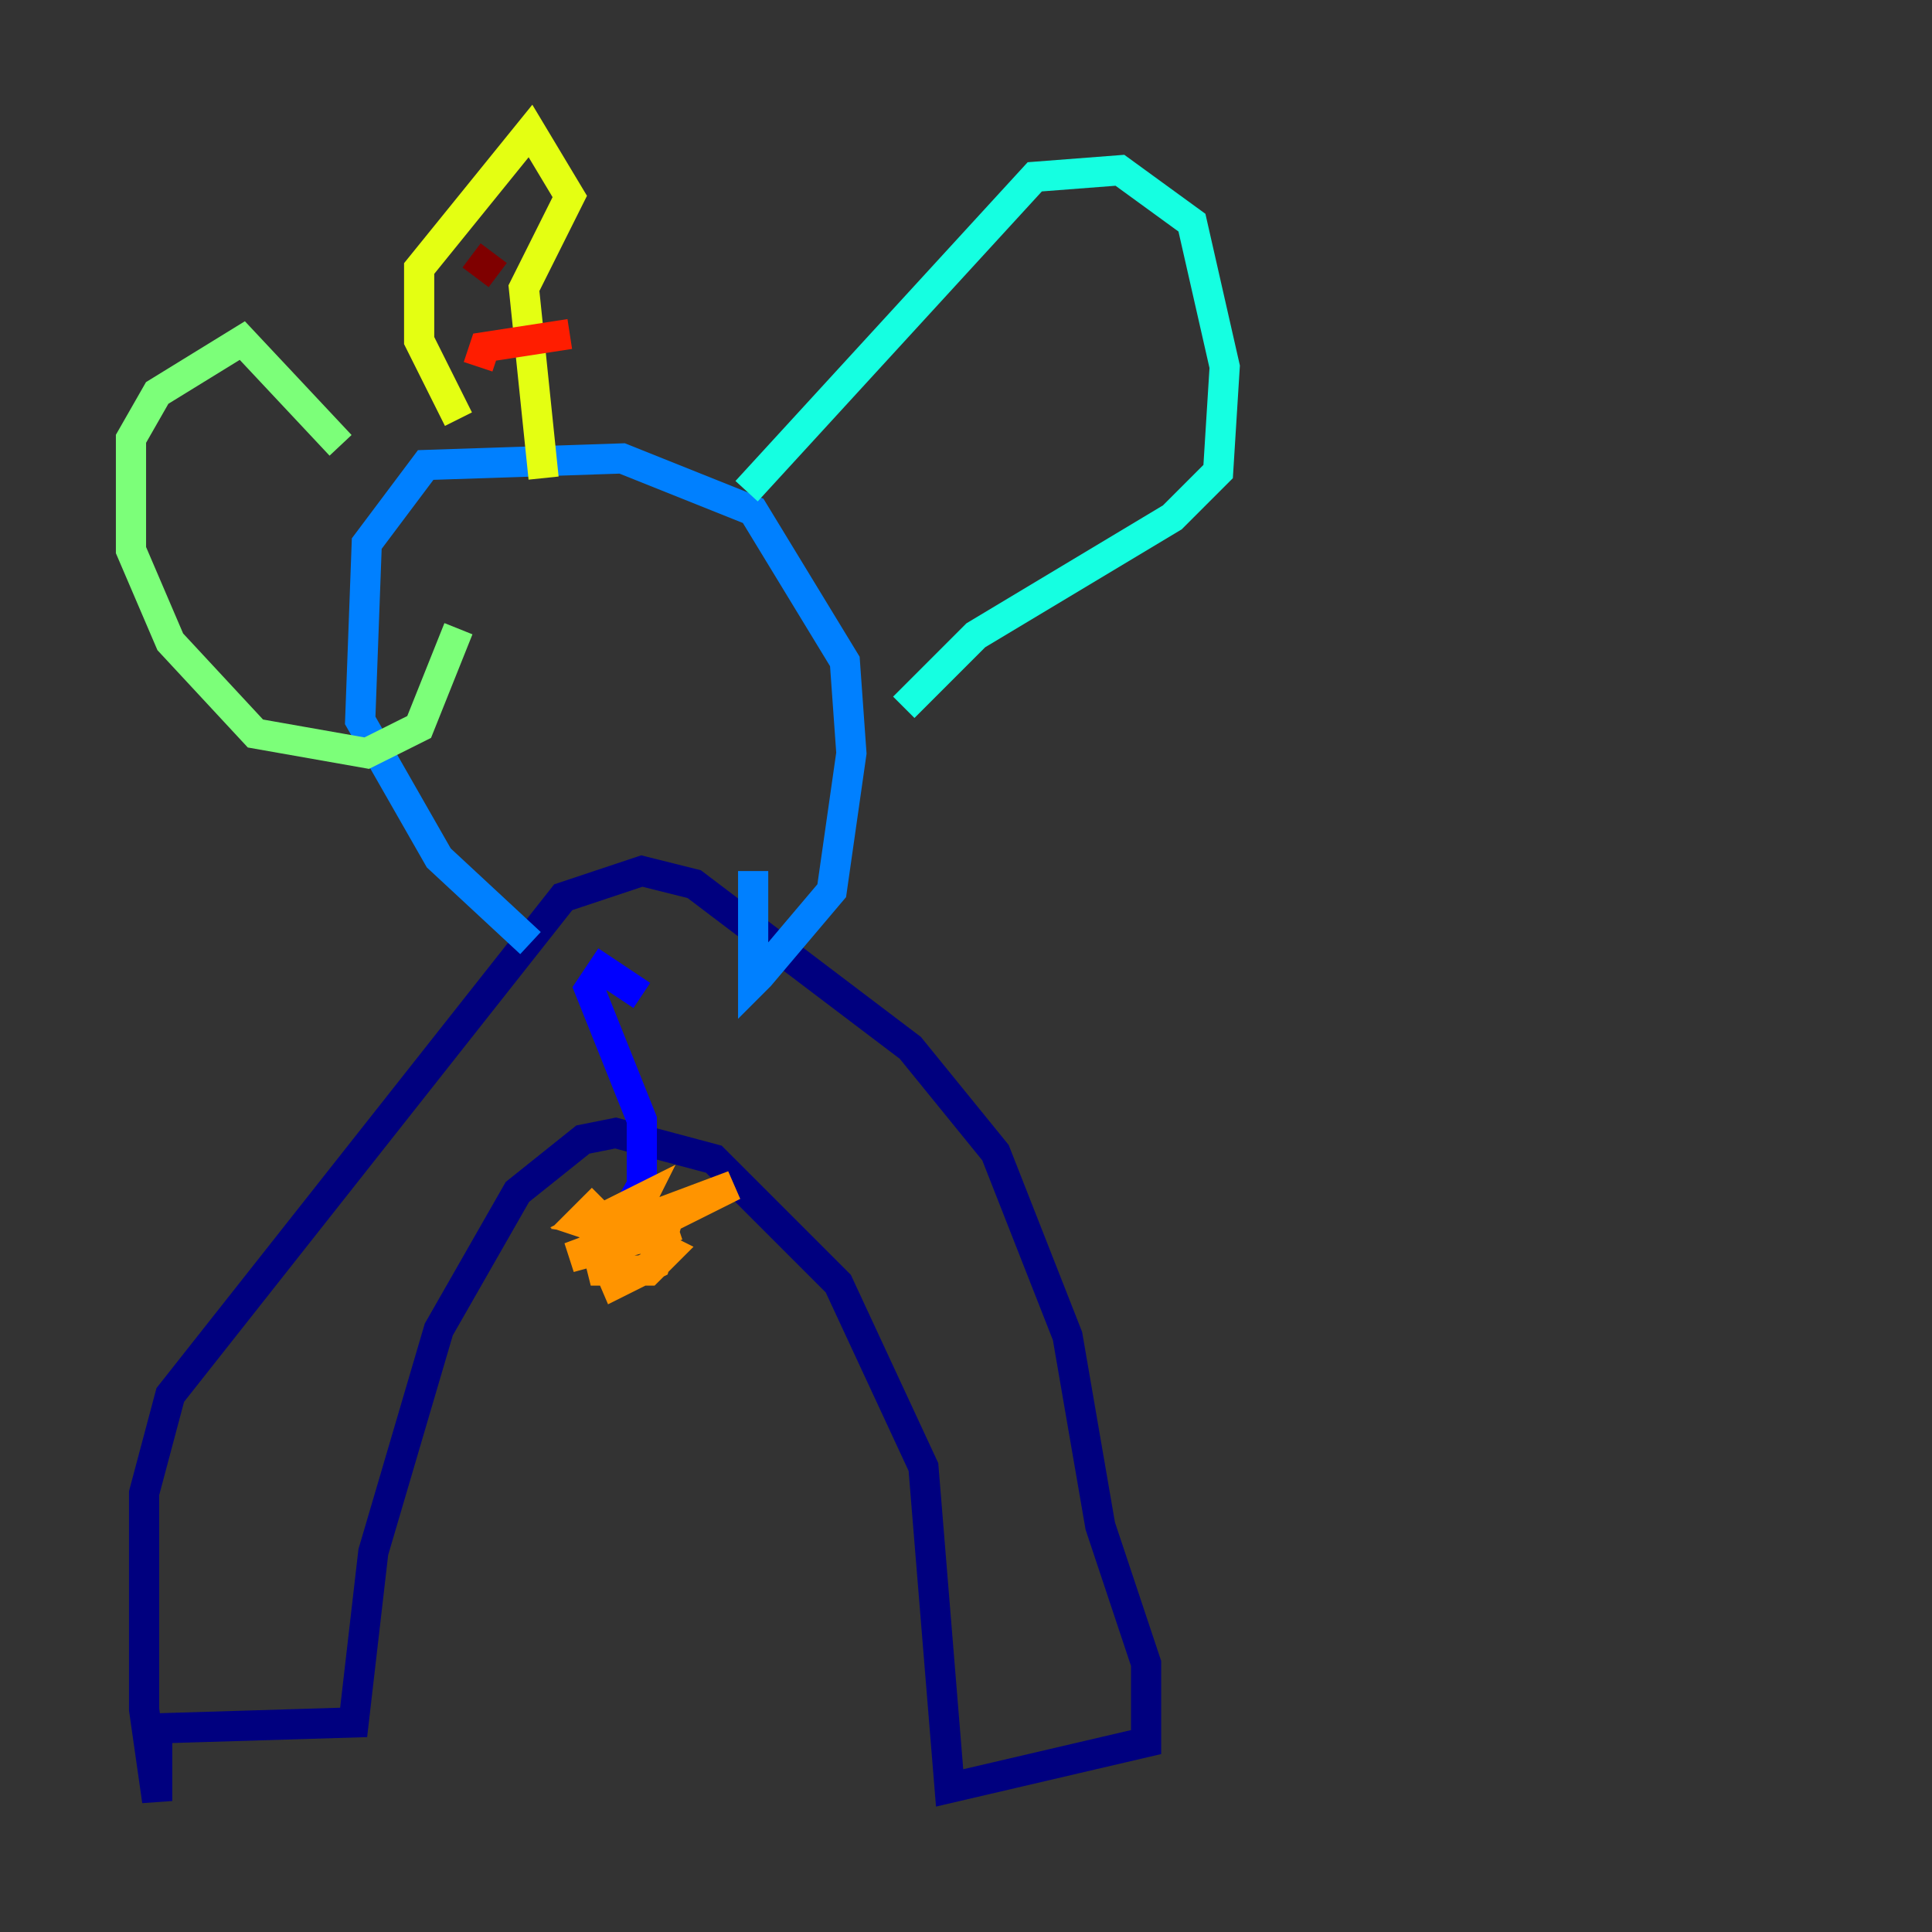 <?xml version="1.0" encoding="utf-8" ?>
<svg baseProfile="tiny" height="128" version="1.2" viewBox="0,0,128,128" width="128" xmlns="http://www.w3.org/2000/svg" xmlns:ev="http://www.w3.org/2001/xml-events" xmlns:xlink="http://www.w3.org/1999/xlink"><rect x="0" y="0" width="128" height="128" fill="#333333" stroke="none"/><defs /><polyline fill="none" points="9.112,114.549 23.43,114.115 24.732,102.834 29.071,88.081 34.278,78.969 38.617,75.498 40.786,75.064 47.295,76.8 55.539,85.044 61.18,97.193 62.915,118.454 75.932,115.417 75.932,110.21 72.895,101.098 70.725,88.515 65.953,76.366 60.312,69.424 45.993,58.576 42.522,57.709 37.315,59.444 11.281,92.42 9.546,98.929 9.546,113.248 10.414,119.322 10.414,113.681" stroke="#00007f" stroke-width="2" /><polyline fill="none" points="42.522,65.953 39.919,64.217 39.051,65.519 42.522,74.197 42.522,78.536 40.786,81.573" stroke="#0000ff" stroke-width="2" /><polyline fill="none" points="35.146,62.481 29.071,56.841 23.864,47.729 24.298,36.014 28.203,30.807 41.22,30.373 49.898,33.844 55.973,43.824 56.407,49.898 55.105,59.01 50.332,64.651 49.898,65.085 49.898,57.709" stroke="#0080ff" stroke-width="2" /><polyline fill="none" points="49.464,32.542 68.556,11.715 74.197,11.281 78.969,14.752 81.139,24.298 80.705,31.241 77.668,34.278 64.651,42.088 59.878,46.861" stroke="#15ffe1" stroke-width="2" /><polyline fill="none" points="22.563,29.505 16.054,22.563 10.414,26.034 8.678,29.071 8.678,36.447 11.281,42.522 16.922,48.597 24.298,49.898 27.77,48.163 30.373,41.654" stroke="#7cff79" stroke-width="2" /><polyline fill="none" points="30.373,27.77 27.77,22.563 27.77,17.79 35.146,8.678 37.749,13.017 34.712,19.091 36.014,31.675" stroke="#e4ff12" stroke-width="2" /><polyline fill="none" points="39.919,79.403 38.617,80.705 41.654,81.139 48.597,78.536 41.654,82.007 39.051,81.139 42.522,79.403 41.22,82.007 37.749,83.308 42.522,82.007 44.258,82.875 42.956,84.176 39.919,84.176 39.485,82.441 41.654,80.271 44.258,80.705 43.39,83.742 40.786,85.044 39.485,82.007 43.824,81.139 44.258,82.441" stroke="#ff9400" stroke-width="2" /><polyline fill="none" points="31.675,24.298 32.108,22.997 37.749,22.129" stroke="#ff1d00" stroke-width="2" /><polyline fill="none" points="31.241,16.922 32.976,18.224" stroke="#7f0000" stroke-width="2" /></svg>